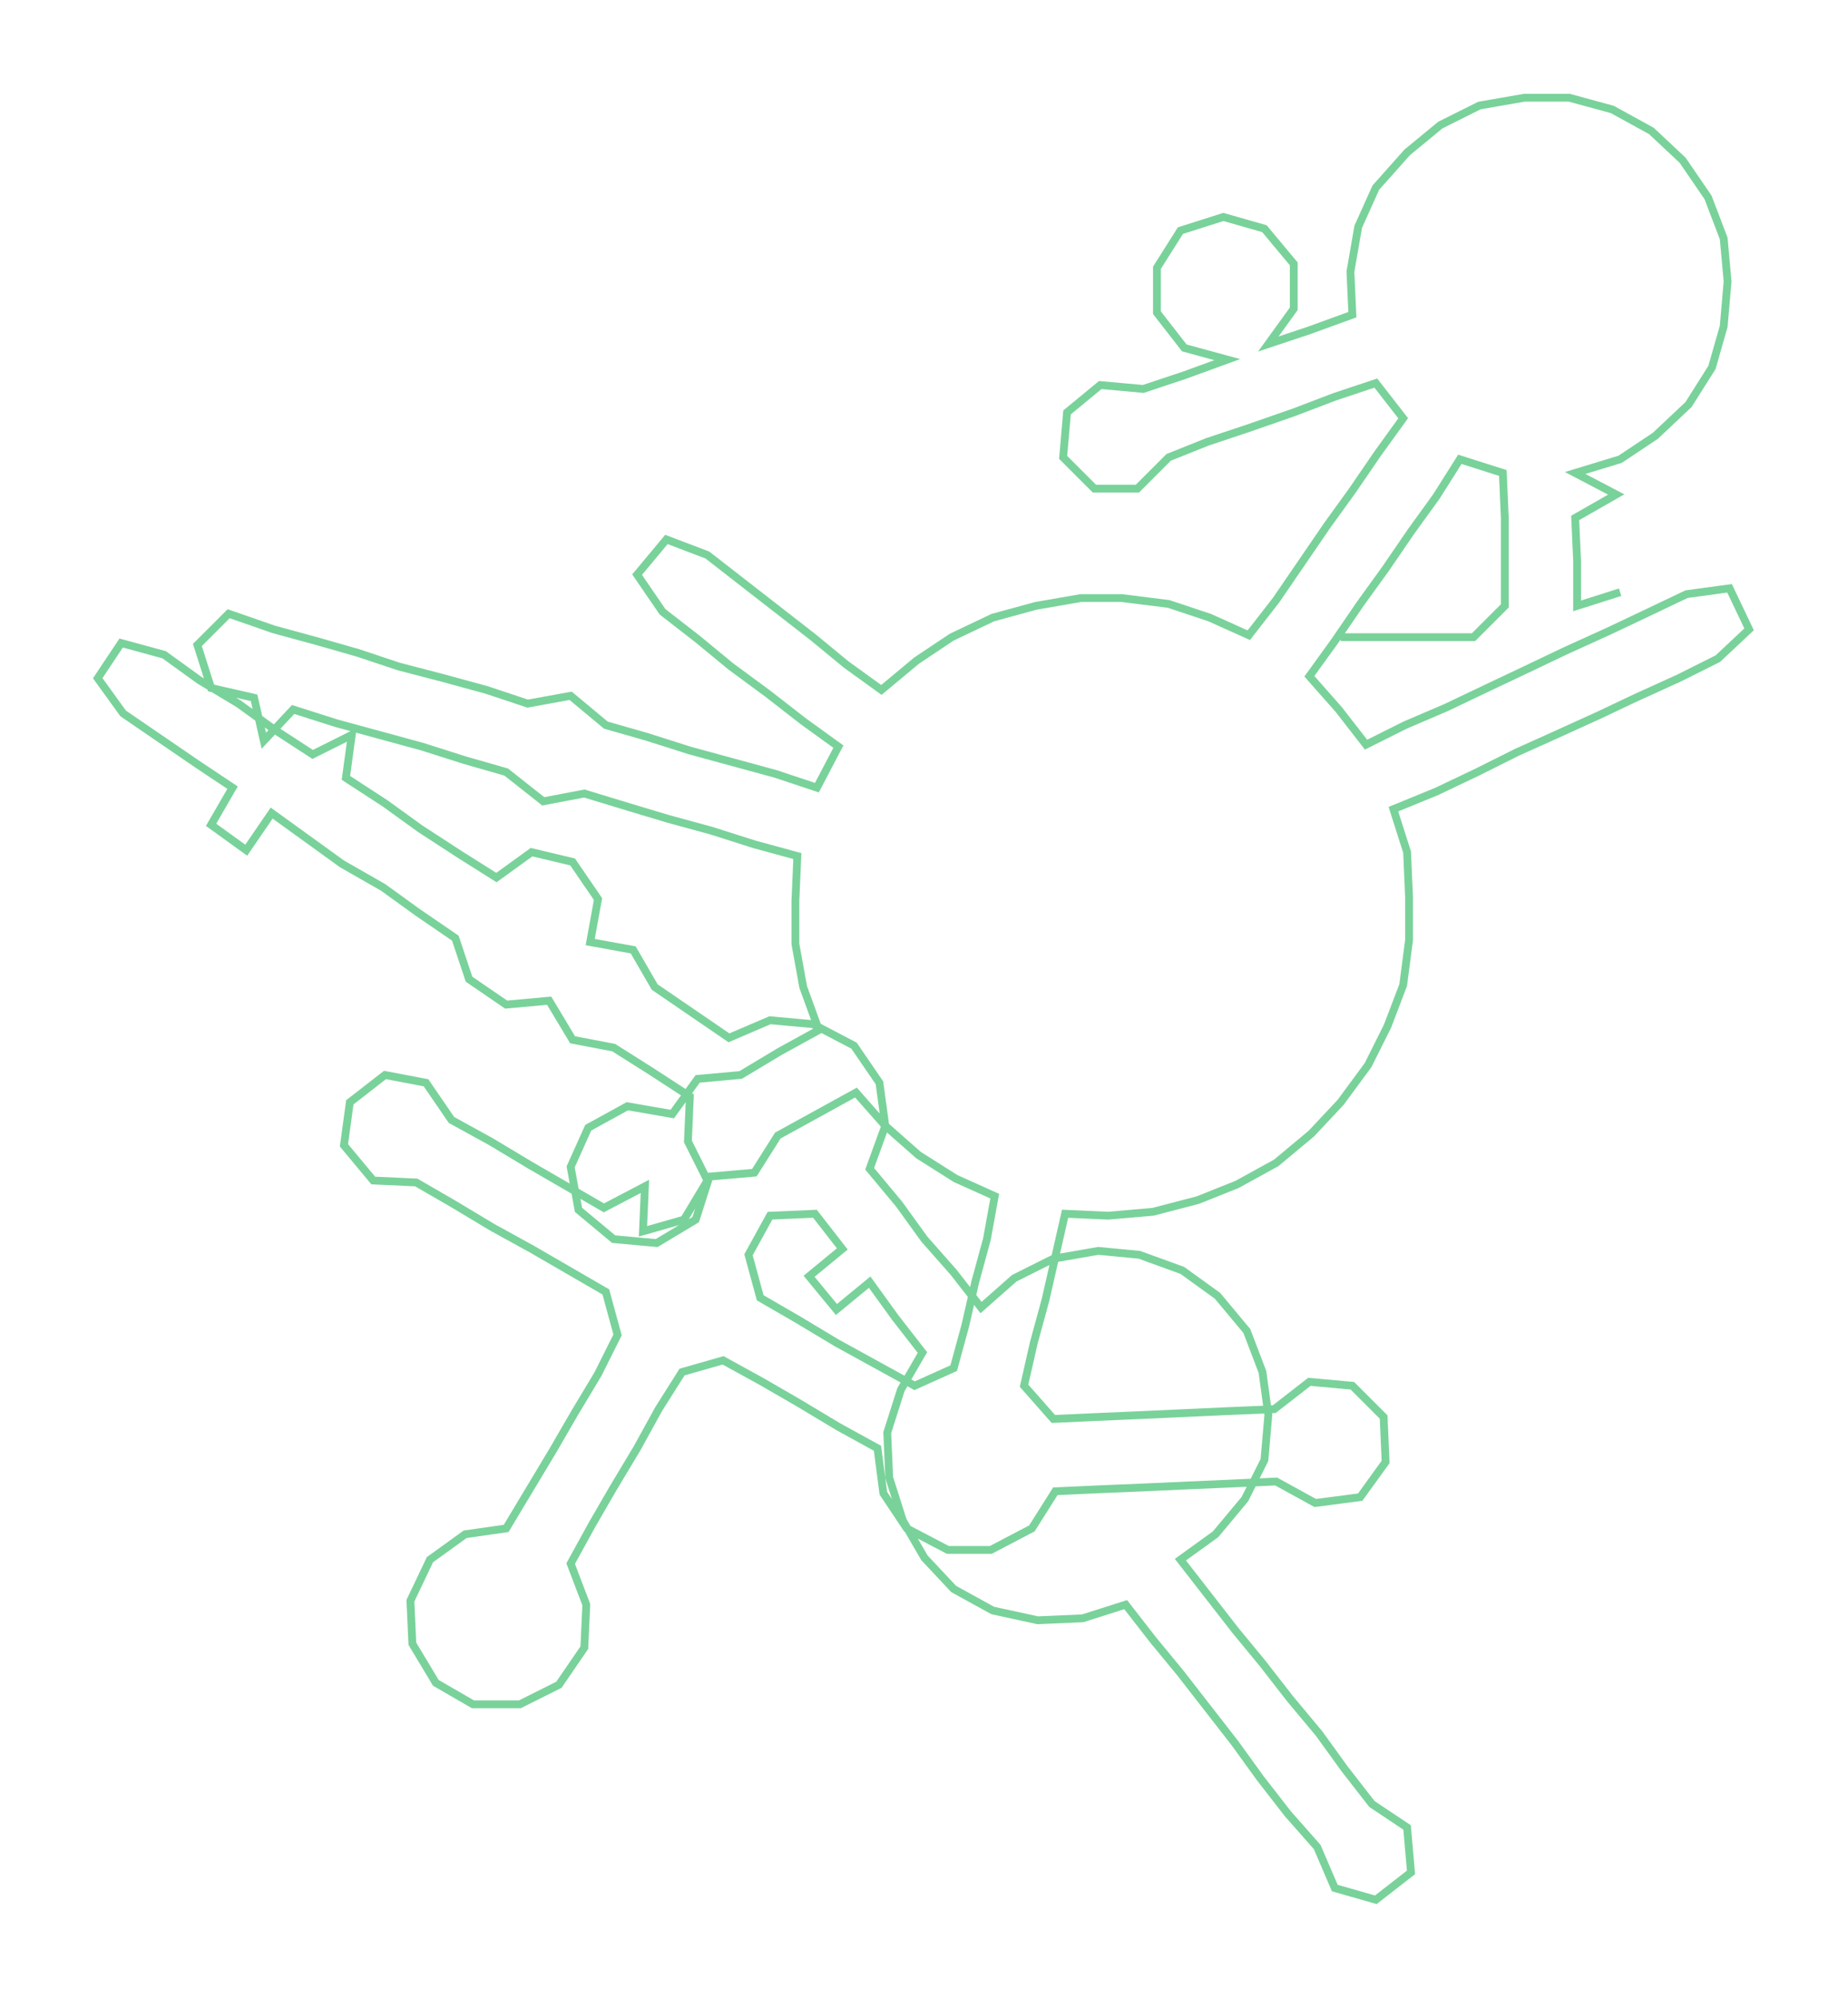 <ns0:svg xmlns:ns0="http://www.w3.org/2000/svg" width="277.375px" height="300px" viewBox="0 0 945.61 1022.74"><ns0:path style="stroke:#79d29a;stroke-width:4px;fill:none;" d="M686 326 L686 326 L708 326 L731 326 L754 326 L770 310 L770 287 L770 265 L769 242 L747 235 L735 254 L722 272 L709 291 L696 309 L683 328 L670 346 L685 363 L699 381 L719 371 L740 362 L761 352 L780 343 L801 333 L823 323 L842 314 L863 304 L885 301 L895 322 L879 337 L859 347 L837 357 L818 366 L796 376 L776 385 L756 395 L735 405 L713 414 L720 436 L721 459 L721 481 L718 504 L710 525 L700 545 L686 564 L671 580 L653 595 L633 606 L613 614 L590 620 L567 622 L545 621 L540 643 L535 665 L529 687 L524 709 L539 726 L561 725 L584 724 L606 723 L628 722 L652 721 L670 707 L692 709 L708 725 L709 748 L696 766 L673 769 L653 758 L631 759 L608 760 L586 761 L562 762 L540 763 L528 782 L507 793 L485 793 L464 782 L452 764 L449 741 L429 730 L409 718 L390 707 L370 696 L349 702 L337 721 L326 741 L314 761 L303 780 L292 800 L300 821 L299 843 L286 862 L266 872 L242 872 L223 861 L211 841 L210 819 L220 798 L238 785 L259 782 L271 762 L283 742 L294 723 L306 703 L316 683 L310 661 L291 650 L272 639 L252 628 L232 616 L213 605 L191 604 L176 586 L179 564 L197 550 L218 554 L231 573 L251 584 L271 596 L290 607 L309 618 L330 607 L329 630 L350 624 L362 604 L352 584 L353 561 L333 548 L314 536 L293 532 L281 512 L259 514 L240 501 L233 480 L214 467 L196 454 L175 442 L157 429 L139 416 L126 435 L108 422 L119 403 L101 391 L82 378 L63 365 L50 347 L62 329 L84 335 L102 348 L122 360 L140 373 L160 386 L180 376 L177 398 L197 411 L215 424 L235 437 L254 449 L272 436 L293 441 L306 460 L302 482 L324 486 L335 505 L354 518 L373 531 L394 522 L416 524 L437 535 L450 554 L453 576 L445 598 L460 616 L473 634 L488 651 L502 669 L519 654 L539 644 L562 640 L583 642 L605 650 L623 663 L638 681 L646 702 L649 724 L647 747 L637 767 L622 785 L604 798 L618 816 L632 834 L646 851 L660 869 L675 887 L688 905 L702 923 L720 935 L722 958 L704 972 L683 966 L674 945 L659 928 L645 910 L632 892 L618 874 L604 856 L590 839 L576 821 L554 828 L531 829 L508 824 L488 813 L473 797 L462 778 L455 756 L454 733 L461 711 L472 692 L458 674 L445 656 L428 670 L414 653 L431 639 L417 621 L394 622 L383 642 L389 664 L408 675 L428 687 L448 698 L468 709 L488 700 L494 678 L499 656 L505 634 L509 612 L489 603 L470 591 L453 576 L438 559 L418 570 L398 581 L386 600 L363 602 L356 624 L336 636 L314 634 L296 619 L292 597 L301 577 L321 566 L344 570 L357 552 L379 550 L399 538 L419 527 L411 505 L407 483 L407 461 L408 438 L386 432 L364 425 L342 419 L322 413 L299 406 L278 410 L259 395 L238 389 L216 382 L194 376 L172 370 L150 363 L135 379 L130 357 L108 352 L101 330 L117 314 L140 322 L162 328 L183 334 L204 341 L227 347 L249 353 L270 360 L292 356 L310 371 L331 377 L353 384 L375 390 L397 396 L418 403 L429 382 L411 369 L393 355 L374 341 L357 327 L339 313 L326 294 L341 276 L362 284 L380 298 L398 312 L416 326 L433 340 L451 353 L469 338 L487 326 L508 316 L530 310 L553 306 L574 306 L598 309 L619 316 L639 325 L653 307 L666 288 L679 269 L692 251 L705 232 L718 214 L704 196 L683 203 L662 211 L639 219 L618 226 L598 234 L582 250 L560 250 L544 234 L546 211 L563 197 L585 199 L606 192 L628 184 L606 178 L592 160 L592 137 L604 118 L626 111 L647 117 L662 135 L662 158 L649 176 L670 169 L692 161 L691 139 L695 116 L704 96 L720 78 L737 64 L757 54 L780 50 L803 50 L825 56 L845 67 L861 82 L874 101 L882 122 L884 144 L882 167 L876 188 L864 207 L847 223 L829 235 L806 242 L827 253 L806 265 L807 287 L807 310 L829 303" /></ns0:svg>